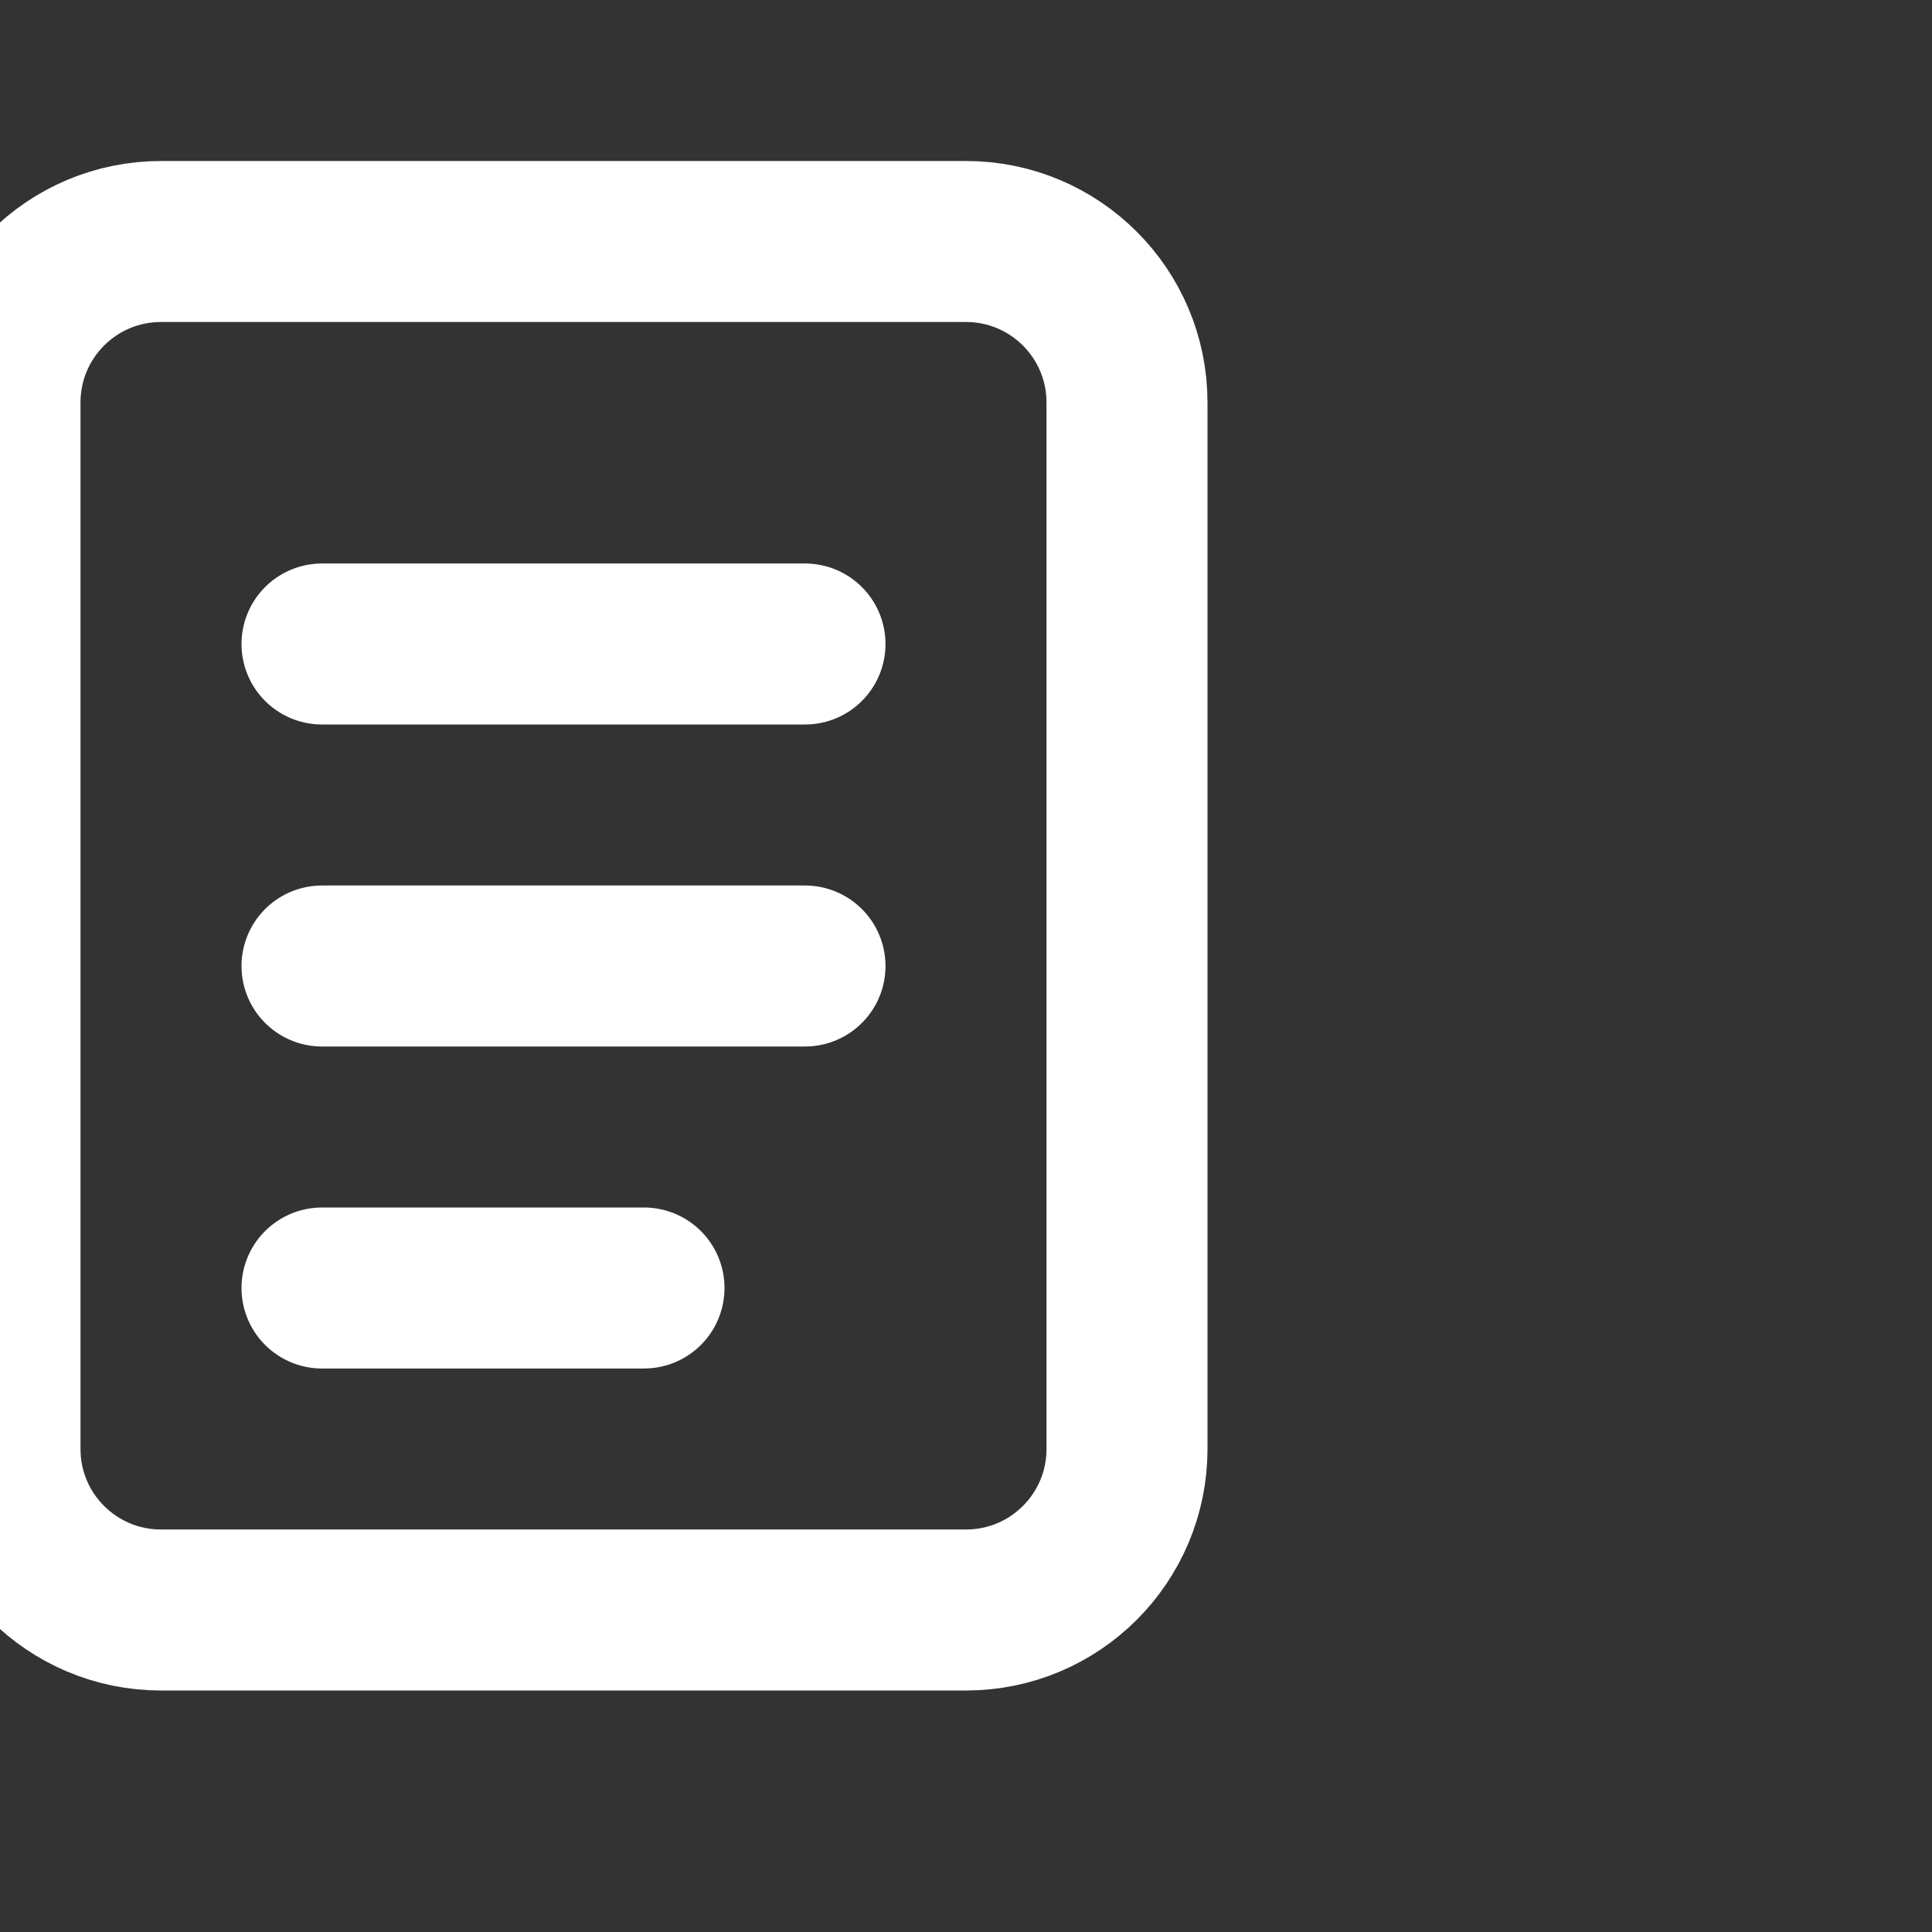 <svg width="24" height="24" viewBox="0 0 24 24" fill="none" xmlns="http://www.w3.org/2000/svg">
<rect x="0" y="0" width="24" height="24" fill="#333333" stroke="none"/>
<g clip-path="url(#clip0_45_2528)">
<path d="M12 3H2C0.895 3 0 3.895 0 5V18C0 19.105 0.895 20 2 20H12C13.105 20 14 19.105 14 18V5C14 3.895 13.105 3 12 3Z" stroke="white" stroke-width="2"/>
<path d="M4 8H10M4 12H10M4 16H8" stroke="white" stroke-width="2" stroke-linecap="round"/>
</g>
<defs>
<clipPath id="clip0_45_2528">
<rect width="24" height="24" fill="white"/>
</clipPath>
</defs>
</svg>
